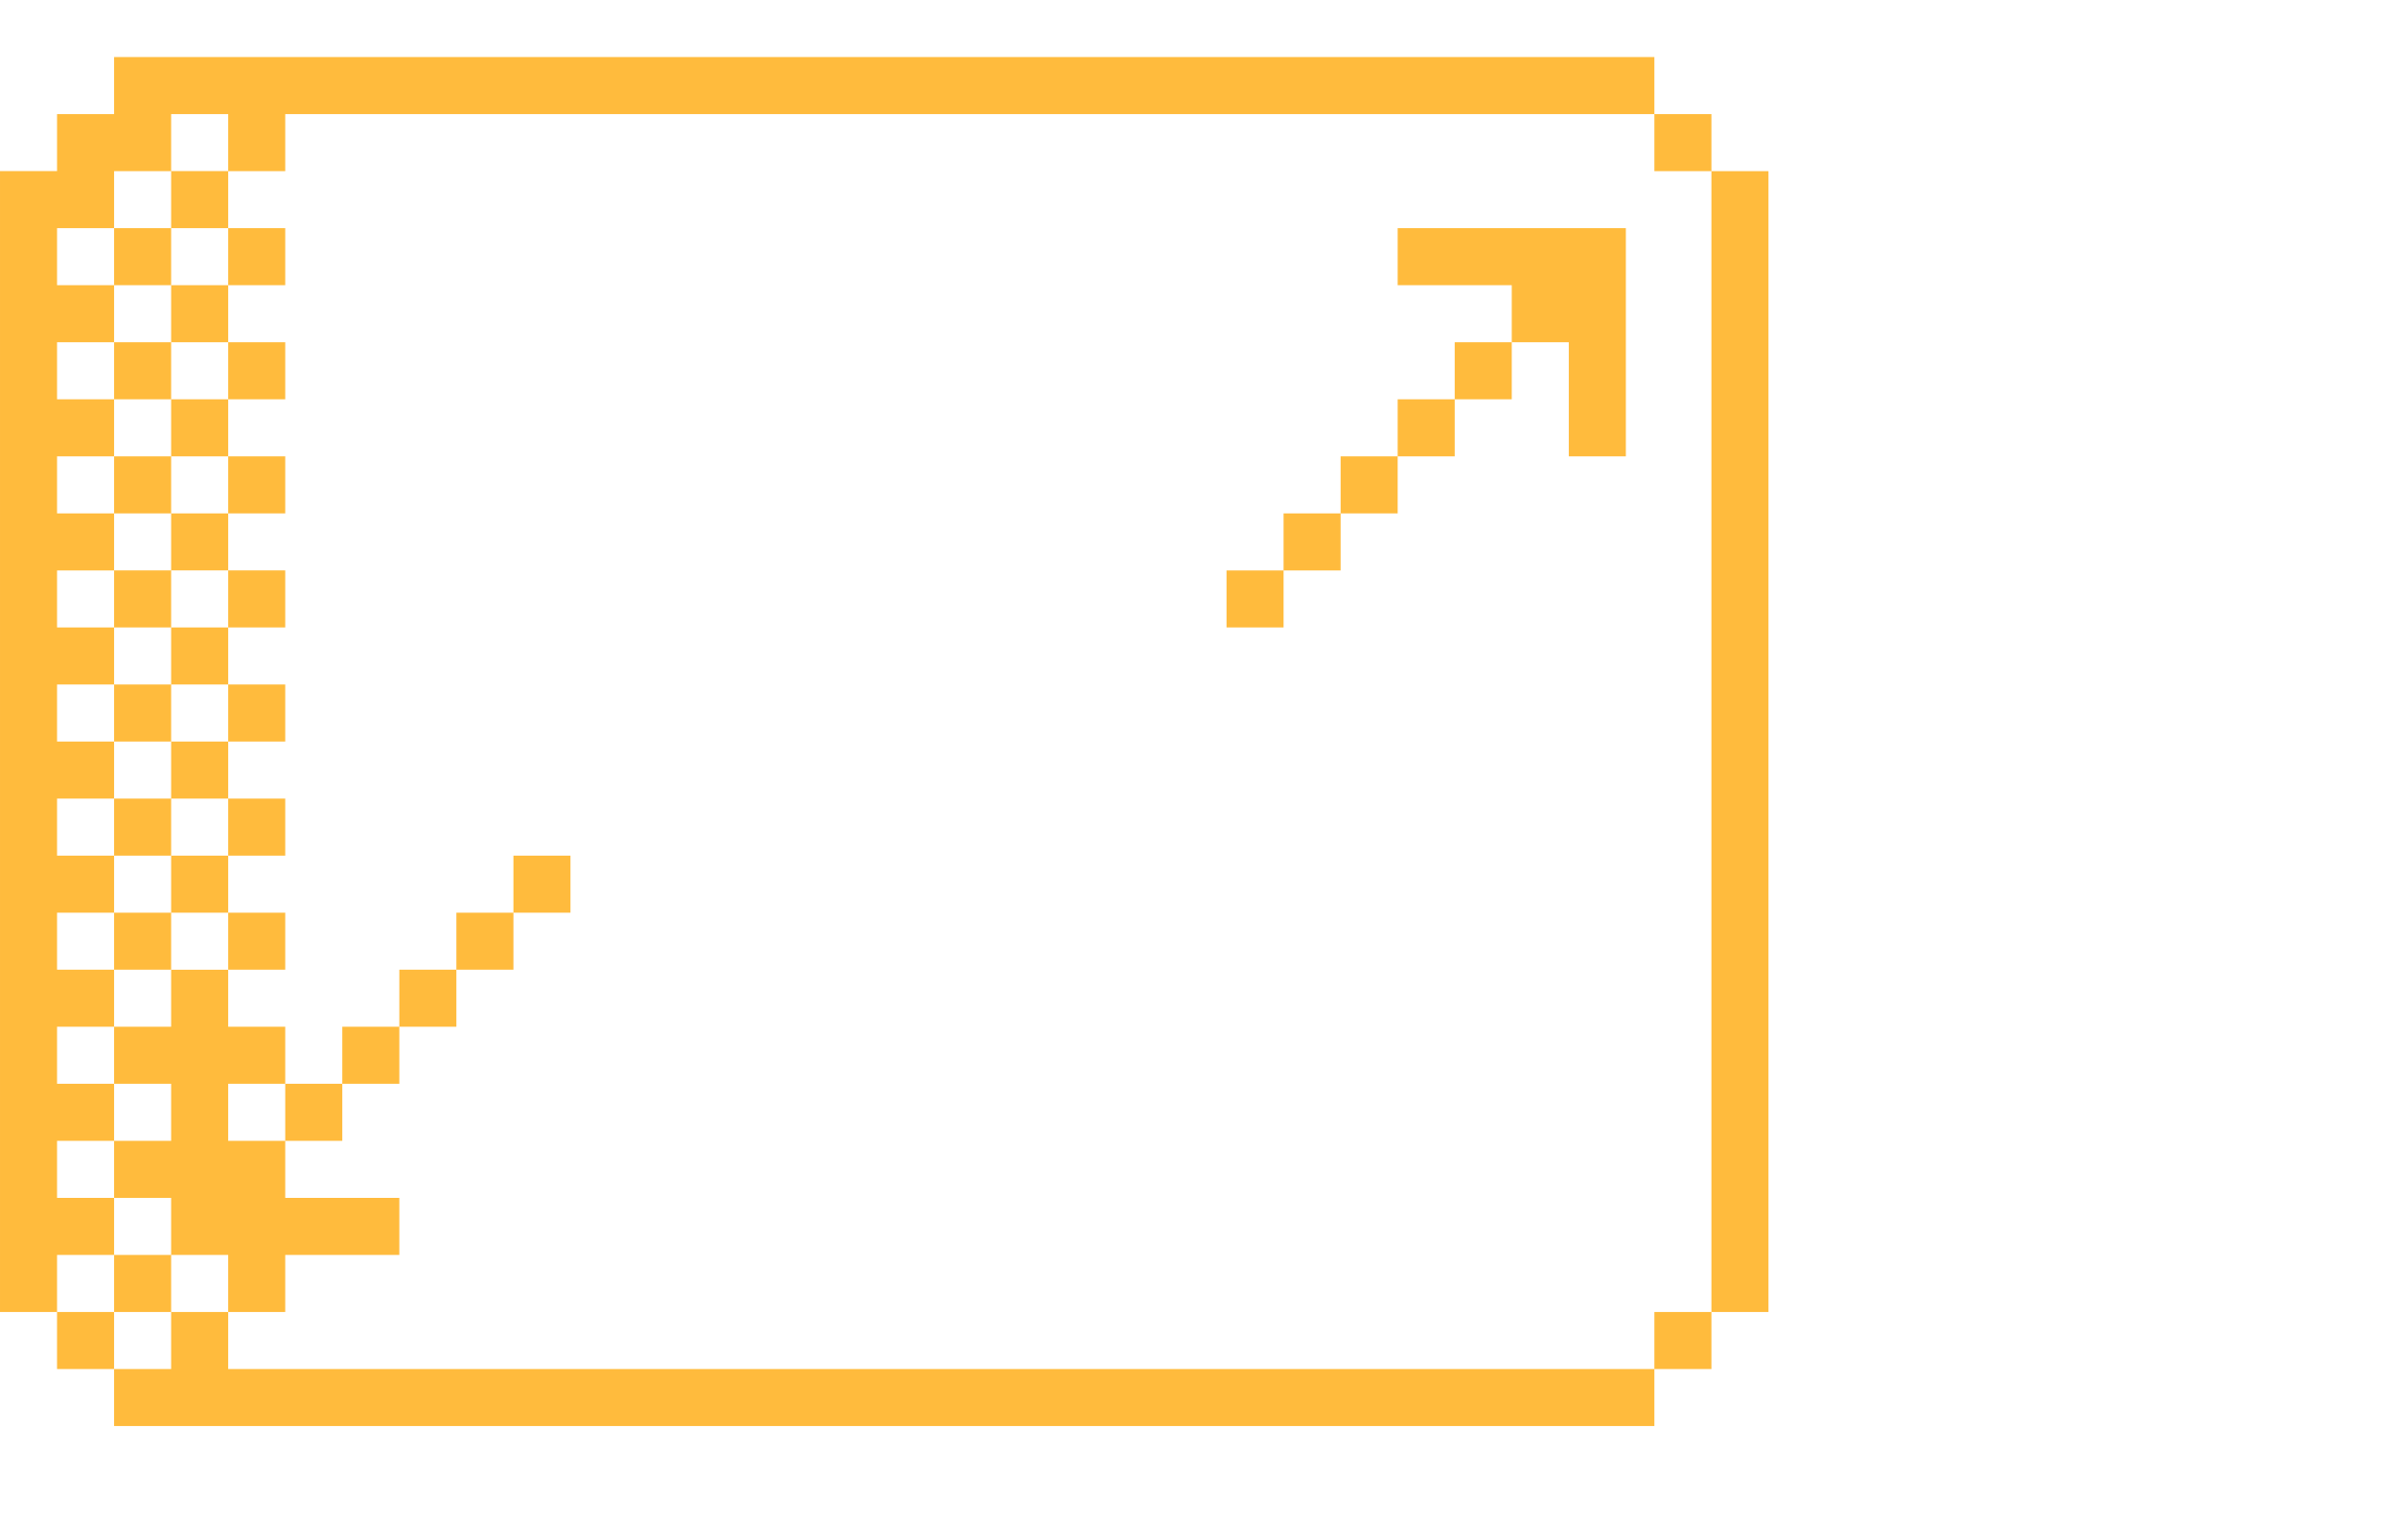 <svg height="54" viewBox="0 0 84 54" width="84" xmlns="http://www.w3.org/2000/svg"><path d="m6 48v-2h2v2h50v2h-54v-2zm2-4h-2v-2h-2v-2h2v-2h-2v-2h2v-2h2v2h2v2h-2v2h2v2h4v2h-4v2h-2zm-4-40v-2h54v2h-48v2h-2v-2h-2v2h-2v2h-2v2h2v2h-2v2h2v2h-2v2h2v2h-2v2h2v2h-2v2h2v2h-2v2h2v2h-2v2h2v2h-2v2h2v2h-2v2h2v2h-2v2h-2v-40h2v-2zm51 4h2v8h-2v-4h-2v-2h-4v-2zm5-2h2v40h-2zm-58 40h2v2h-2zm56 0h2v2h-2zm0-42h2v2h-2zm-7 8h2v2h-2zm-2 2h2v2h-2zm-2 2h2v2h-2zm-2 2h2v2h-2zm-2 2h2v2h-2zm-25 10h2v2h-2zm-2 2h2v2h-2zm-2 2h2v2h-2zm-2 2h2v2h-2zm-2 2h2v2h-2zm-6-30h2v2h-2zm0 4h2v2h-2zm0 4h2v2h-2zm0 4h2v2h-2zm0 4h2v2h-2zm0 4h2v2h-2zm0 4h2v2h-2zm2-26h2v2h-2zm2 2h2v2h-2zm-2 2h2v2h-2zm2 2h2v2h-2zm0 4h2v2h-2zm-2-2h2v2h-2zm0 4h2v2h-2zm2 2h2v2h-2zm-2 2h2v2h-2zm2 2h2v2h-2zm0 4h2v2h-2zm-2-2h2v2h-2zm0 4h2v2h-2zm2 2h2v2h-2zm-4 12h2v2h-2z" fill="#ffbb3d" fill-rule="evenodd"></path></svg>